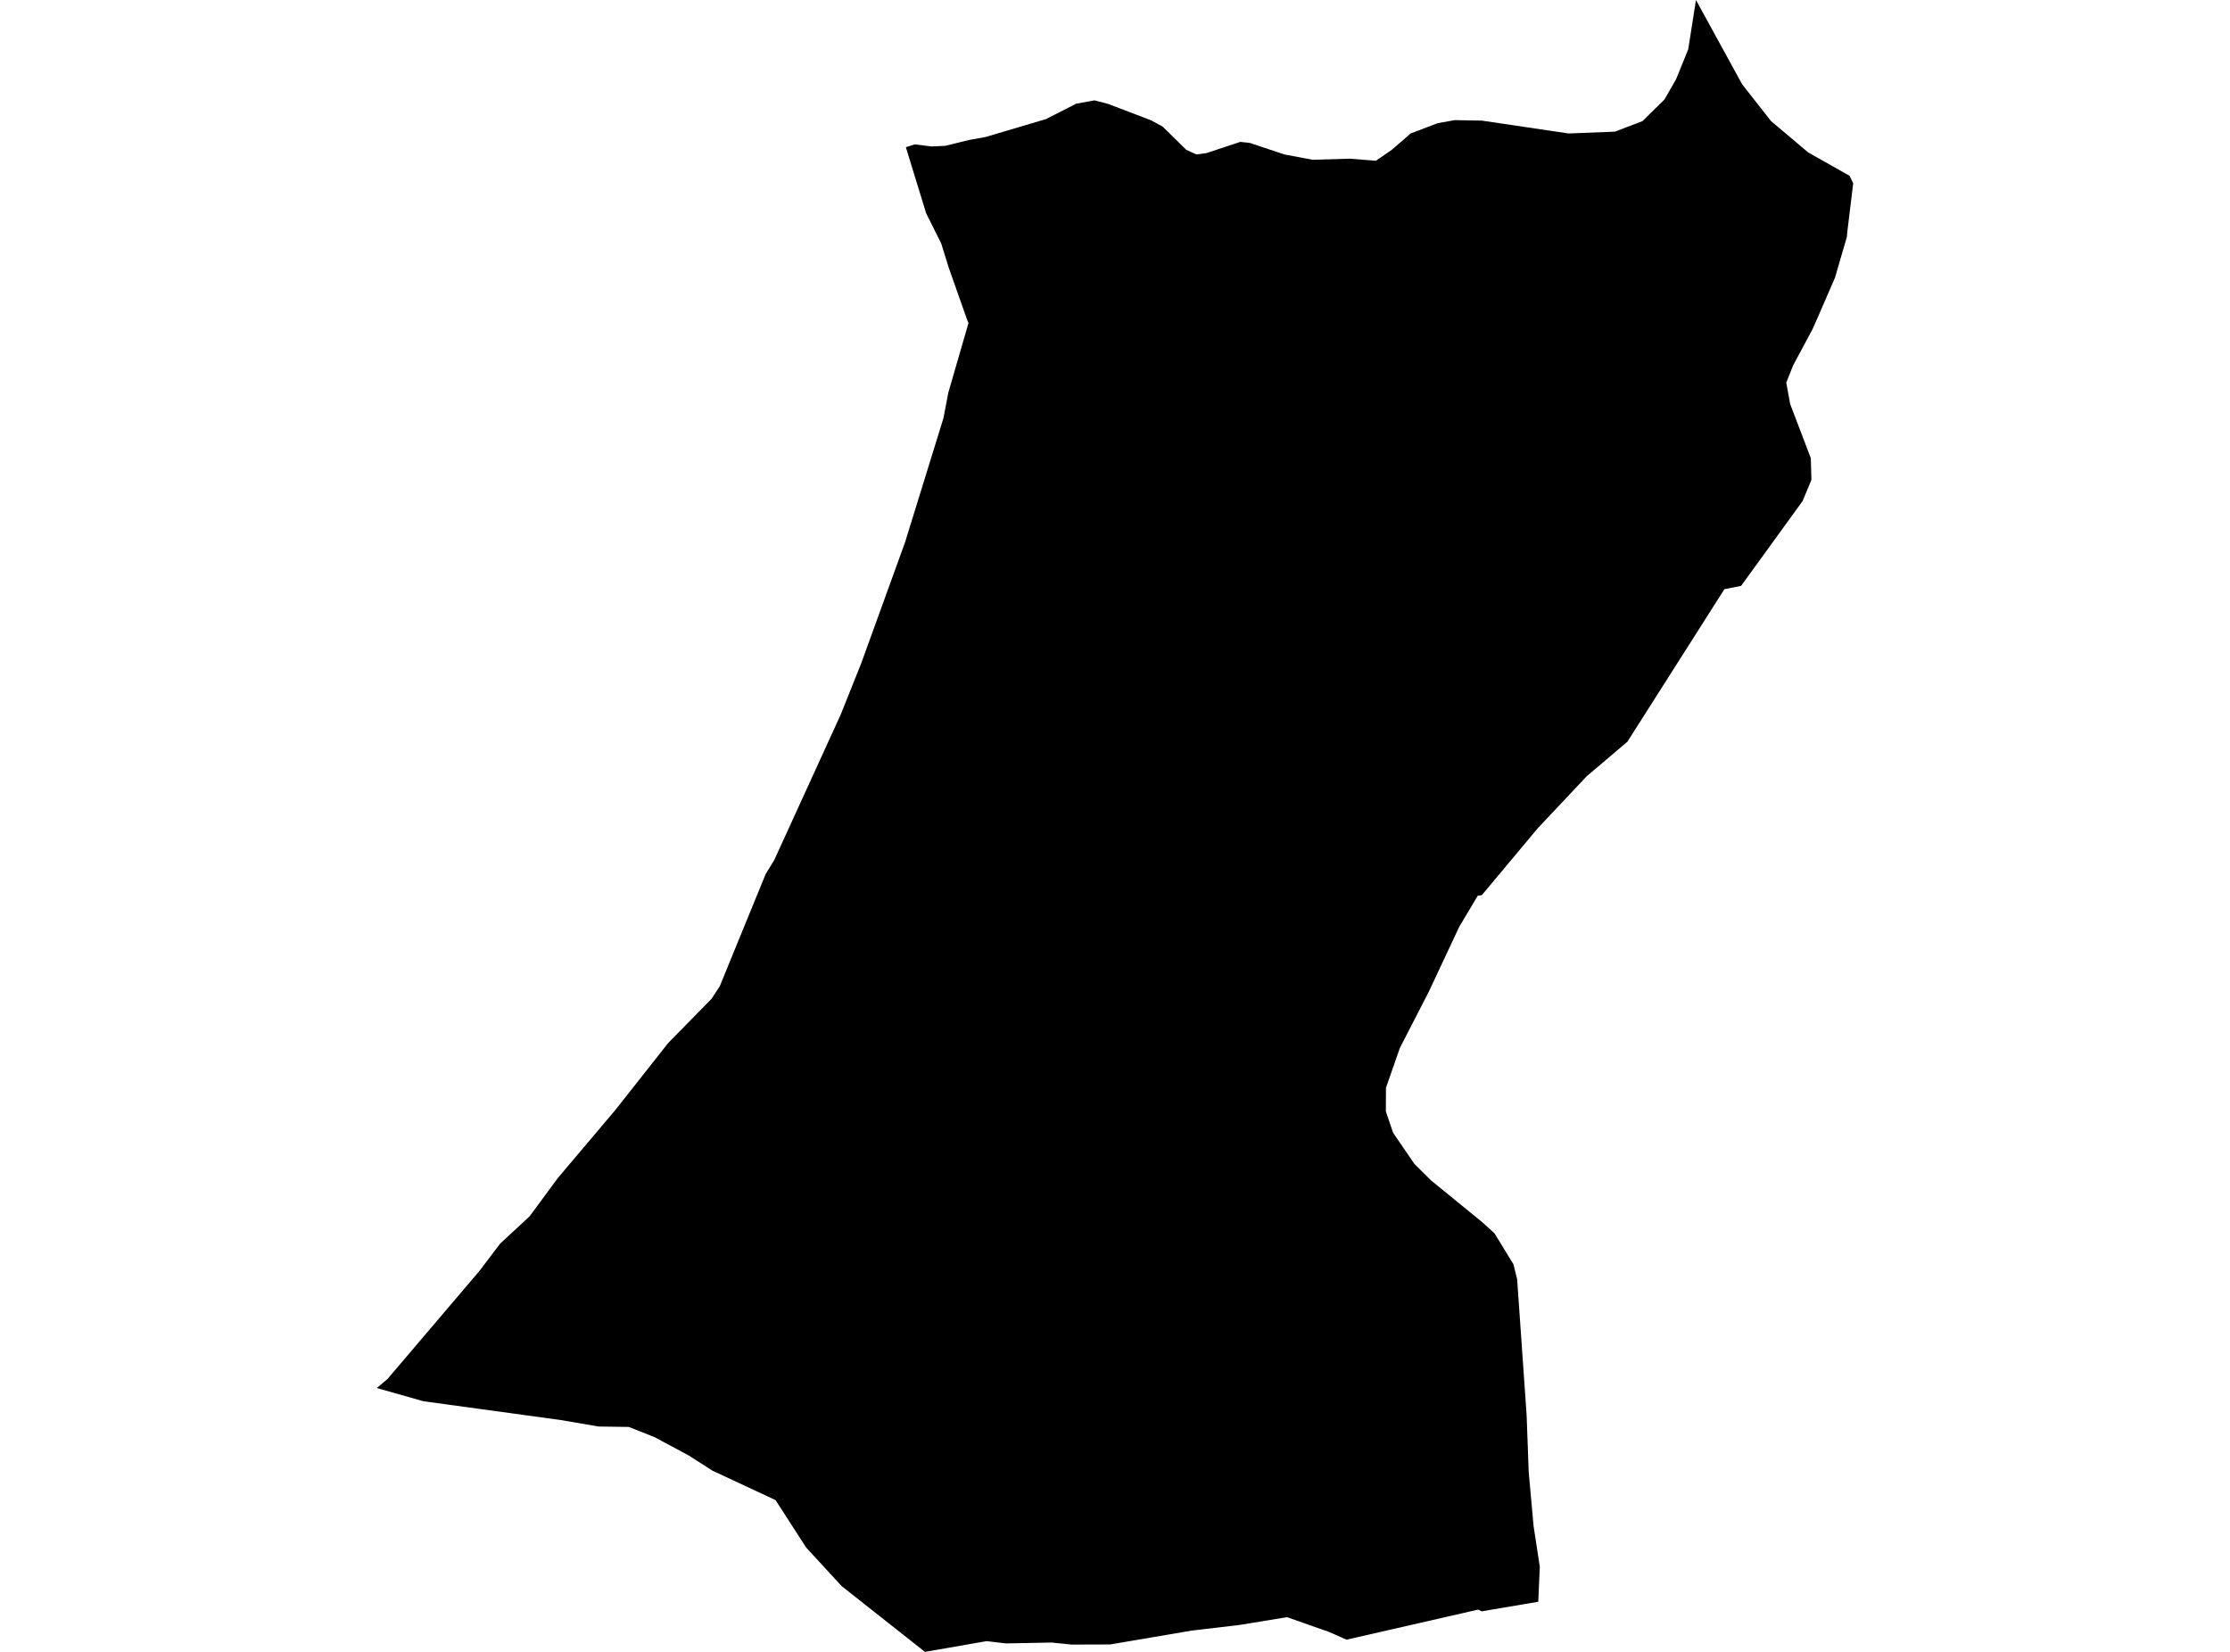 <?xml version='1.0'?>
<svg  baseProfile = 'tiny' width = '540' height = '400' stroke-linecap = 'round' stroke-linejoin = 'round' version='1.1' xmlns='http://www.w3.org/2000/svg'>
<path id='0511201001' title='0511201001'  d='M 394.081 179.601 384.203 187.991 372.407 200.523 358.827 216.757 357.84 216.904 353.372 224.395 345.985 240.142 338.982 253.765 335.62 263.393 335.59 269.144 337.345 274.304 342.491 281.824 346.545 285.849 358.857 295.89 361.894 298.647 366.48 306.137 367.379 309.75 369.679 342.733 370.181 356.445 371.36 369.523 372.864 379.387 372.495 387.865 358.813 390.18 357.943 389.767 326.051 397.051 324.842 396.506 321.745 395.134 320.566 394.736 311.66 391.596 300.248 393.468 288.526 394.854 278.397 396.579 268.843 398.201 266.513 398.216 259.48 398.231 254.658 397.744 243.571 397.951 238.926 397.405 237.629 397.626 223.975 400 203.79 384.061 195.209 374.728 187.793 363.242 172.547 356.136 166.841 352.479 158.51 348.011 152.274 345.534 144.946 345.431 135.716 343.853 102.556 339.312 91.247 336.113 93.827 333.93 116.12 307.73 121.104 301.154 128.255 294.519 135.067 285.274 148.956 268.849 161.798 252.571 172.282 241.881 174.287 238.844 180.273 224.188 185.404 211.67 187.513 208.205 203.584 173.025 208.523 160.684 219.154 131.343 228.458 101.25 229.637 95.086 234.518 78.234 234.061 77.069 229.696 64.684 227.927 58.977 224.256 51.605 219.36 35.652 221.498 34.959 225.524 35.46 228.915 35.313 234.665 33.897 238.646 33.175 253.273 28.84 260.615 25.11 265.039 24.299 268.4 25.183 278.81 29.164 281.567 30.683 287.273 36.286 289.706 37.392 292.168 37.067 300.351 34.354 302.637 34.605 310.982 37.392 317.868 38.689 326.803 38.424 333.172 38.925 337.035 36.271 341.606 32.305 348.138 29.828 352.251 29.091 358.857 29.209 379.838 32.32 391.059 31.877 397.708 29.341 403.046 24.107 405.862 19.197 407.661 14.759 408.811 11.928 410.683 0 421.874 20.421 428.848 29.312 437.872 36.92 447.898 42.582 448.753 44.41 447.353 55.97 447.22 57.385 444.345 67.249 440.069 77.098 438.904 79.723 434.215 88.466 432.549 92.654 433.493 97.829 438.491 110.937 438.639 116.2 436.501 121.331 421.609 141.87 417.569 142.667 394.081 179.601 Z' />
</svg>
